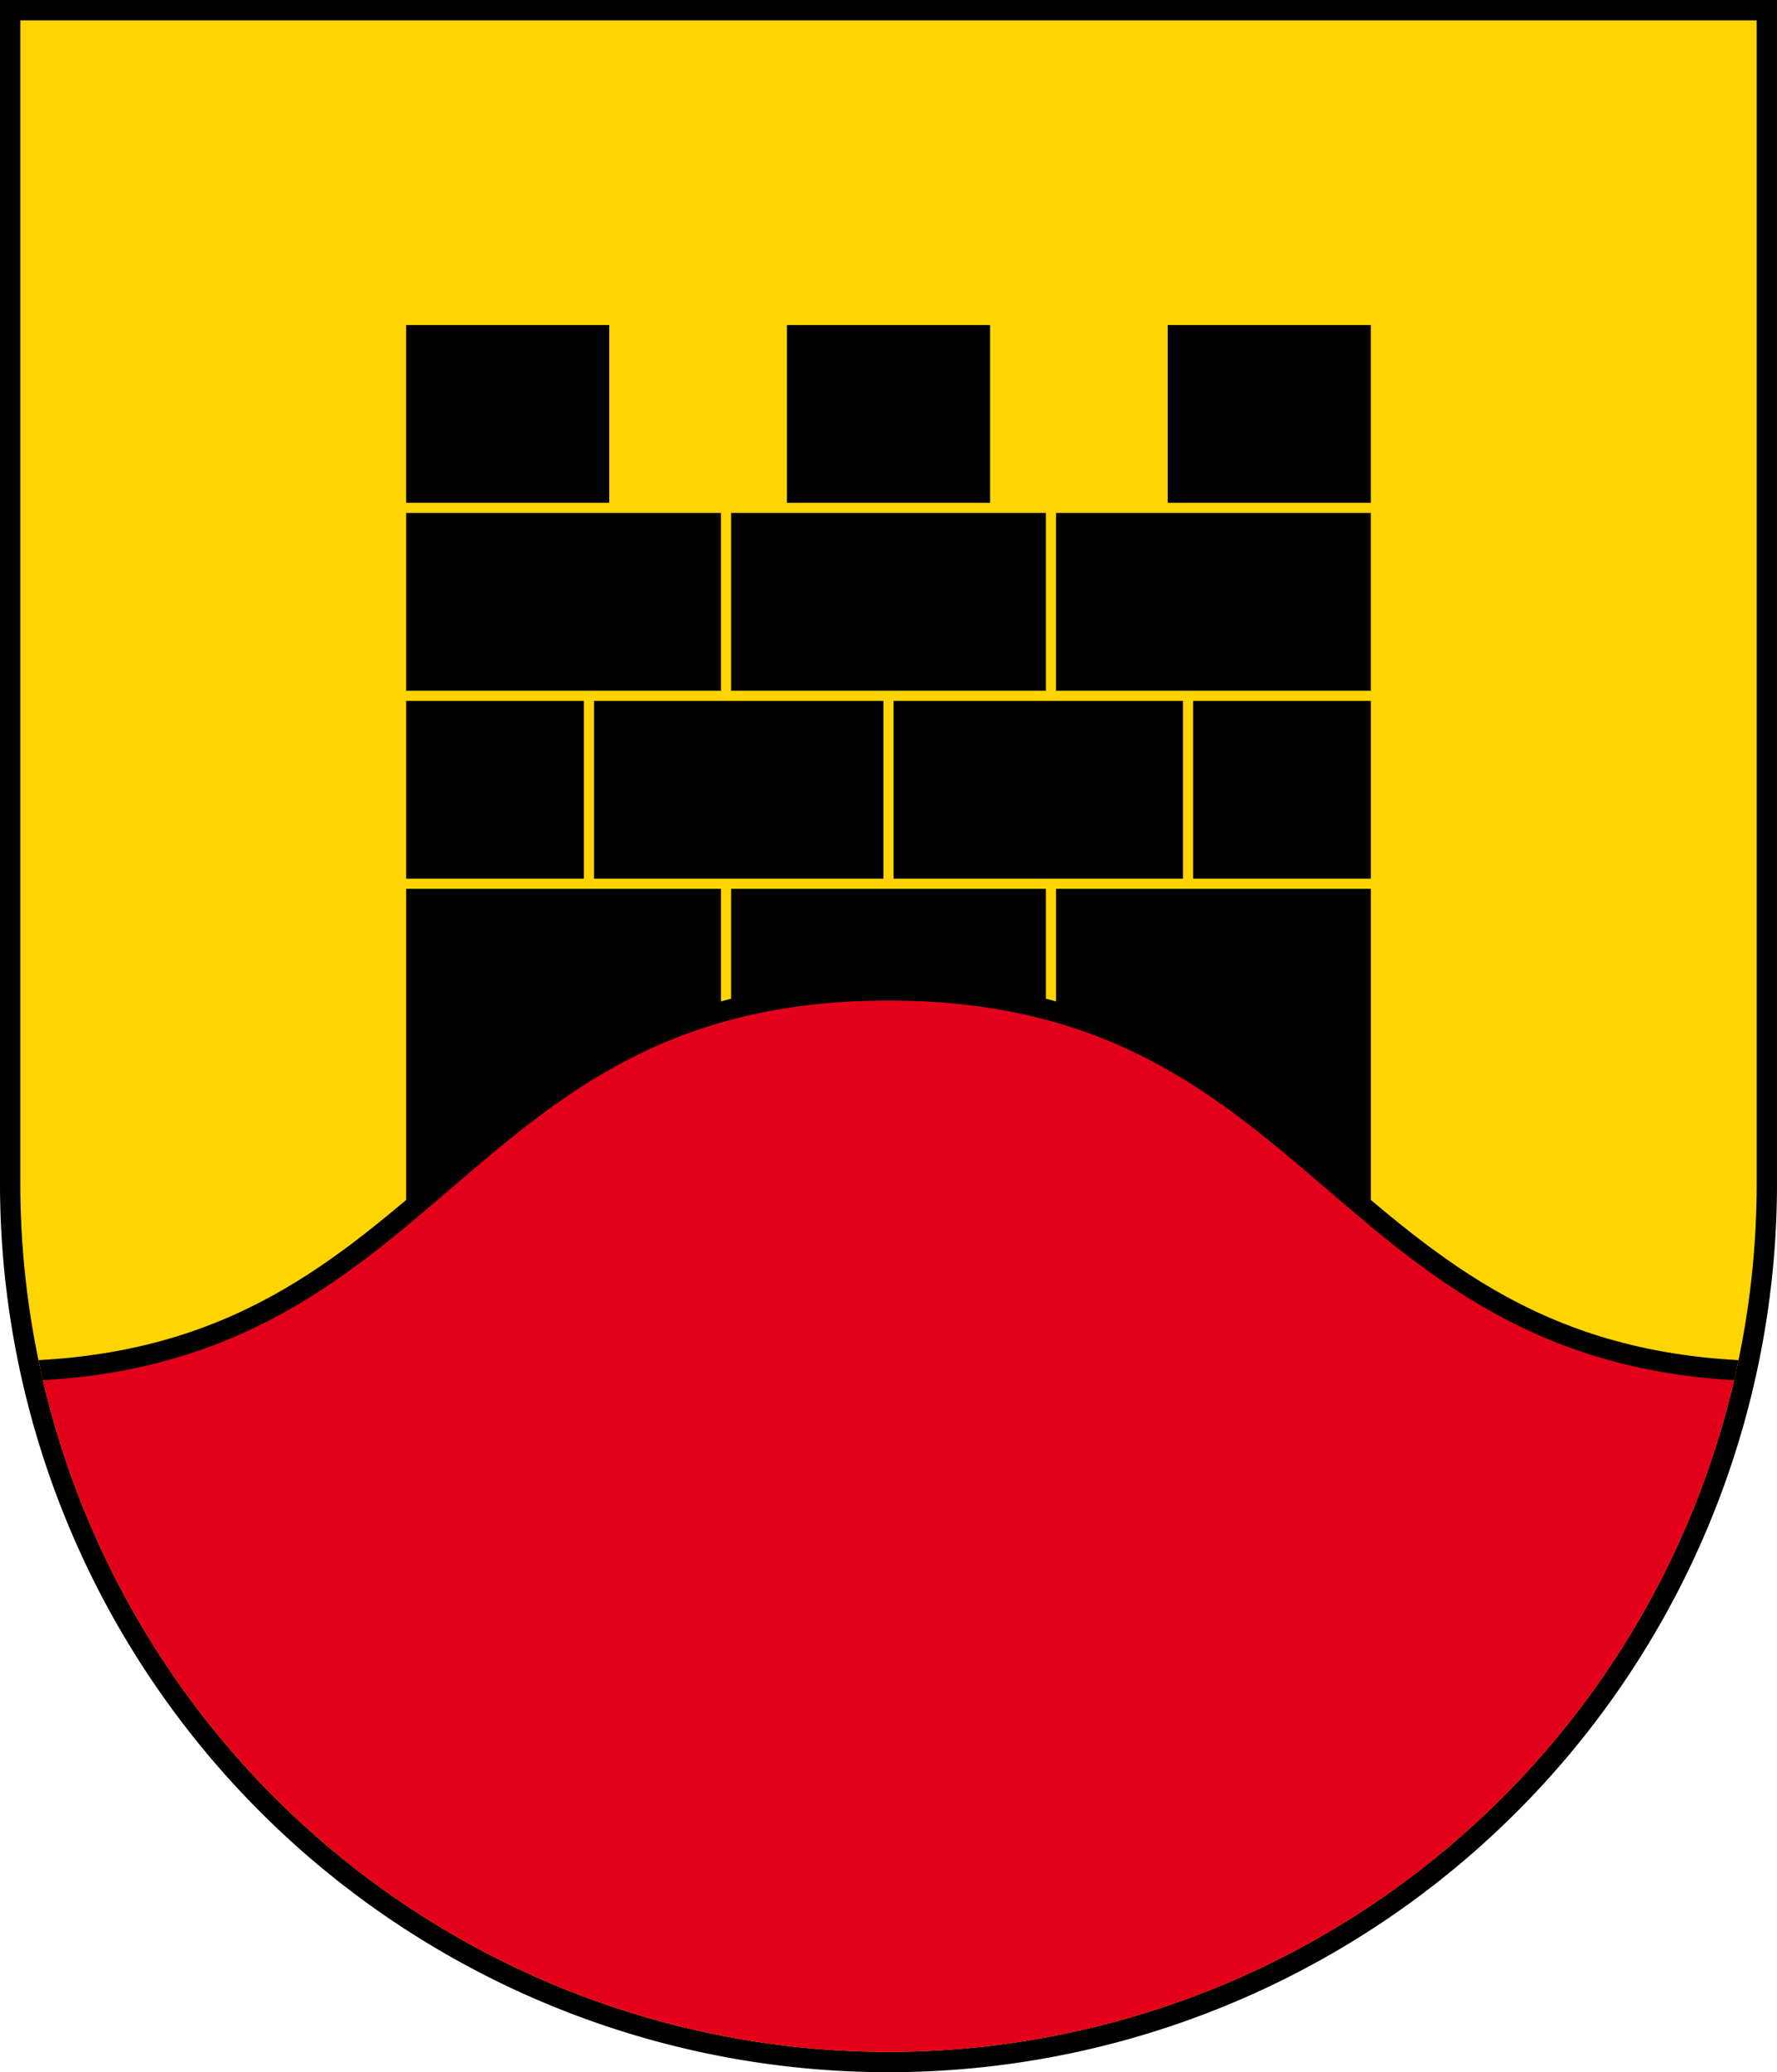 <?xml version="1.0" encoding="UTF-8"?>
<svg width="525" height="612" version="1.1" viewBox="0 0 350 408" xmlns="http://www.w3.org/2000/svg" xmlns:cc="http://creativecommons.org/ns#" xmlns:dc="http://purl.org/dc/elements/1.1/" xmlns:rdf="http://www.w3.org/1999/02/22-rdf-syntax-ns#">
<title>Wappen von Zunzgen</title>
<desc>Wappen der Schweizer Gemeinde Zunzgen, Kanton Baselland</desc>
<defs>
<clipPath id="a">
<path d="m4 4h342v229a171 171 0 0 1-342 0z"/>
</clipPath>
</defs>
<path d="m2 2h346v231a173 173 0 0 1-346 0z" fill="#ffd400" stroke="#000" stroke-width="4"/>
<path d="m80 270v-95h62v95h2v-95h62v95h2v-95h62v95m-190-132v35h35v-35h2v35h57v-35h2v35h57v-35h2v35h35v-35m-190-37v35h62v-35h2v35h62v-35h2v35h62v-35m-190-37v35h40v-35h35v35h40v-35h35v35h40v-35"/>
<path d="m0 408v-138c87.5 0 87.5-75 175-75s87.5 75 175 75v138" clip-path="url(#a)" fill="#e2001a" stroke="#000" stroke-width="4"/>
</svg>

